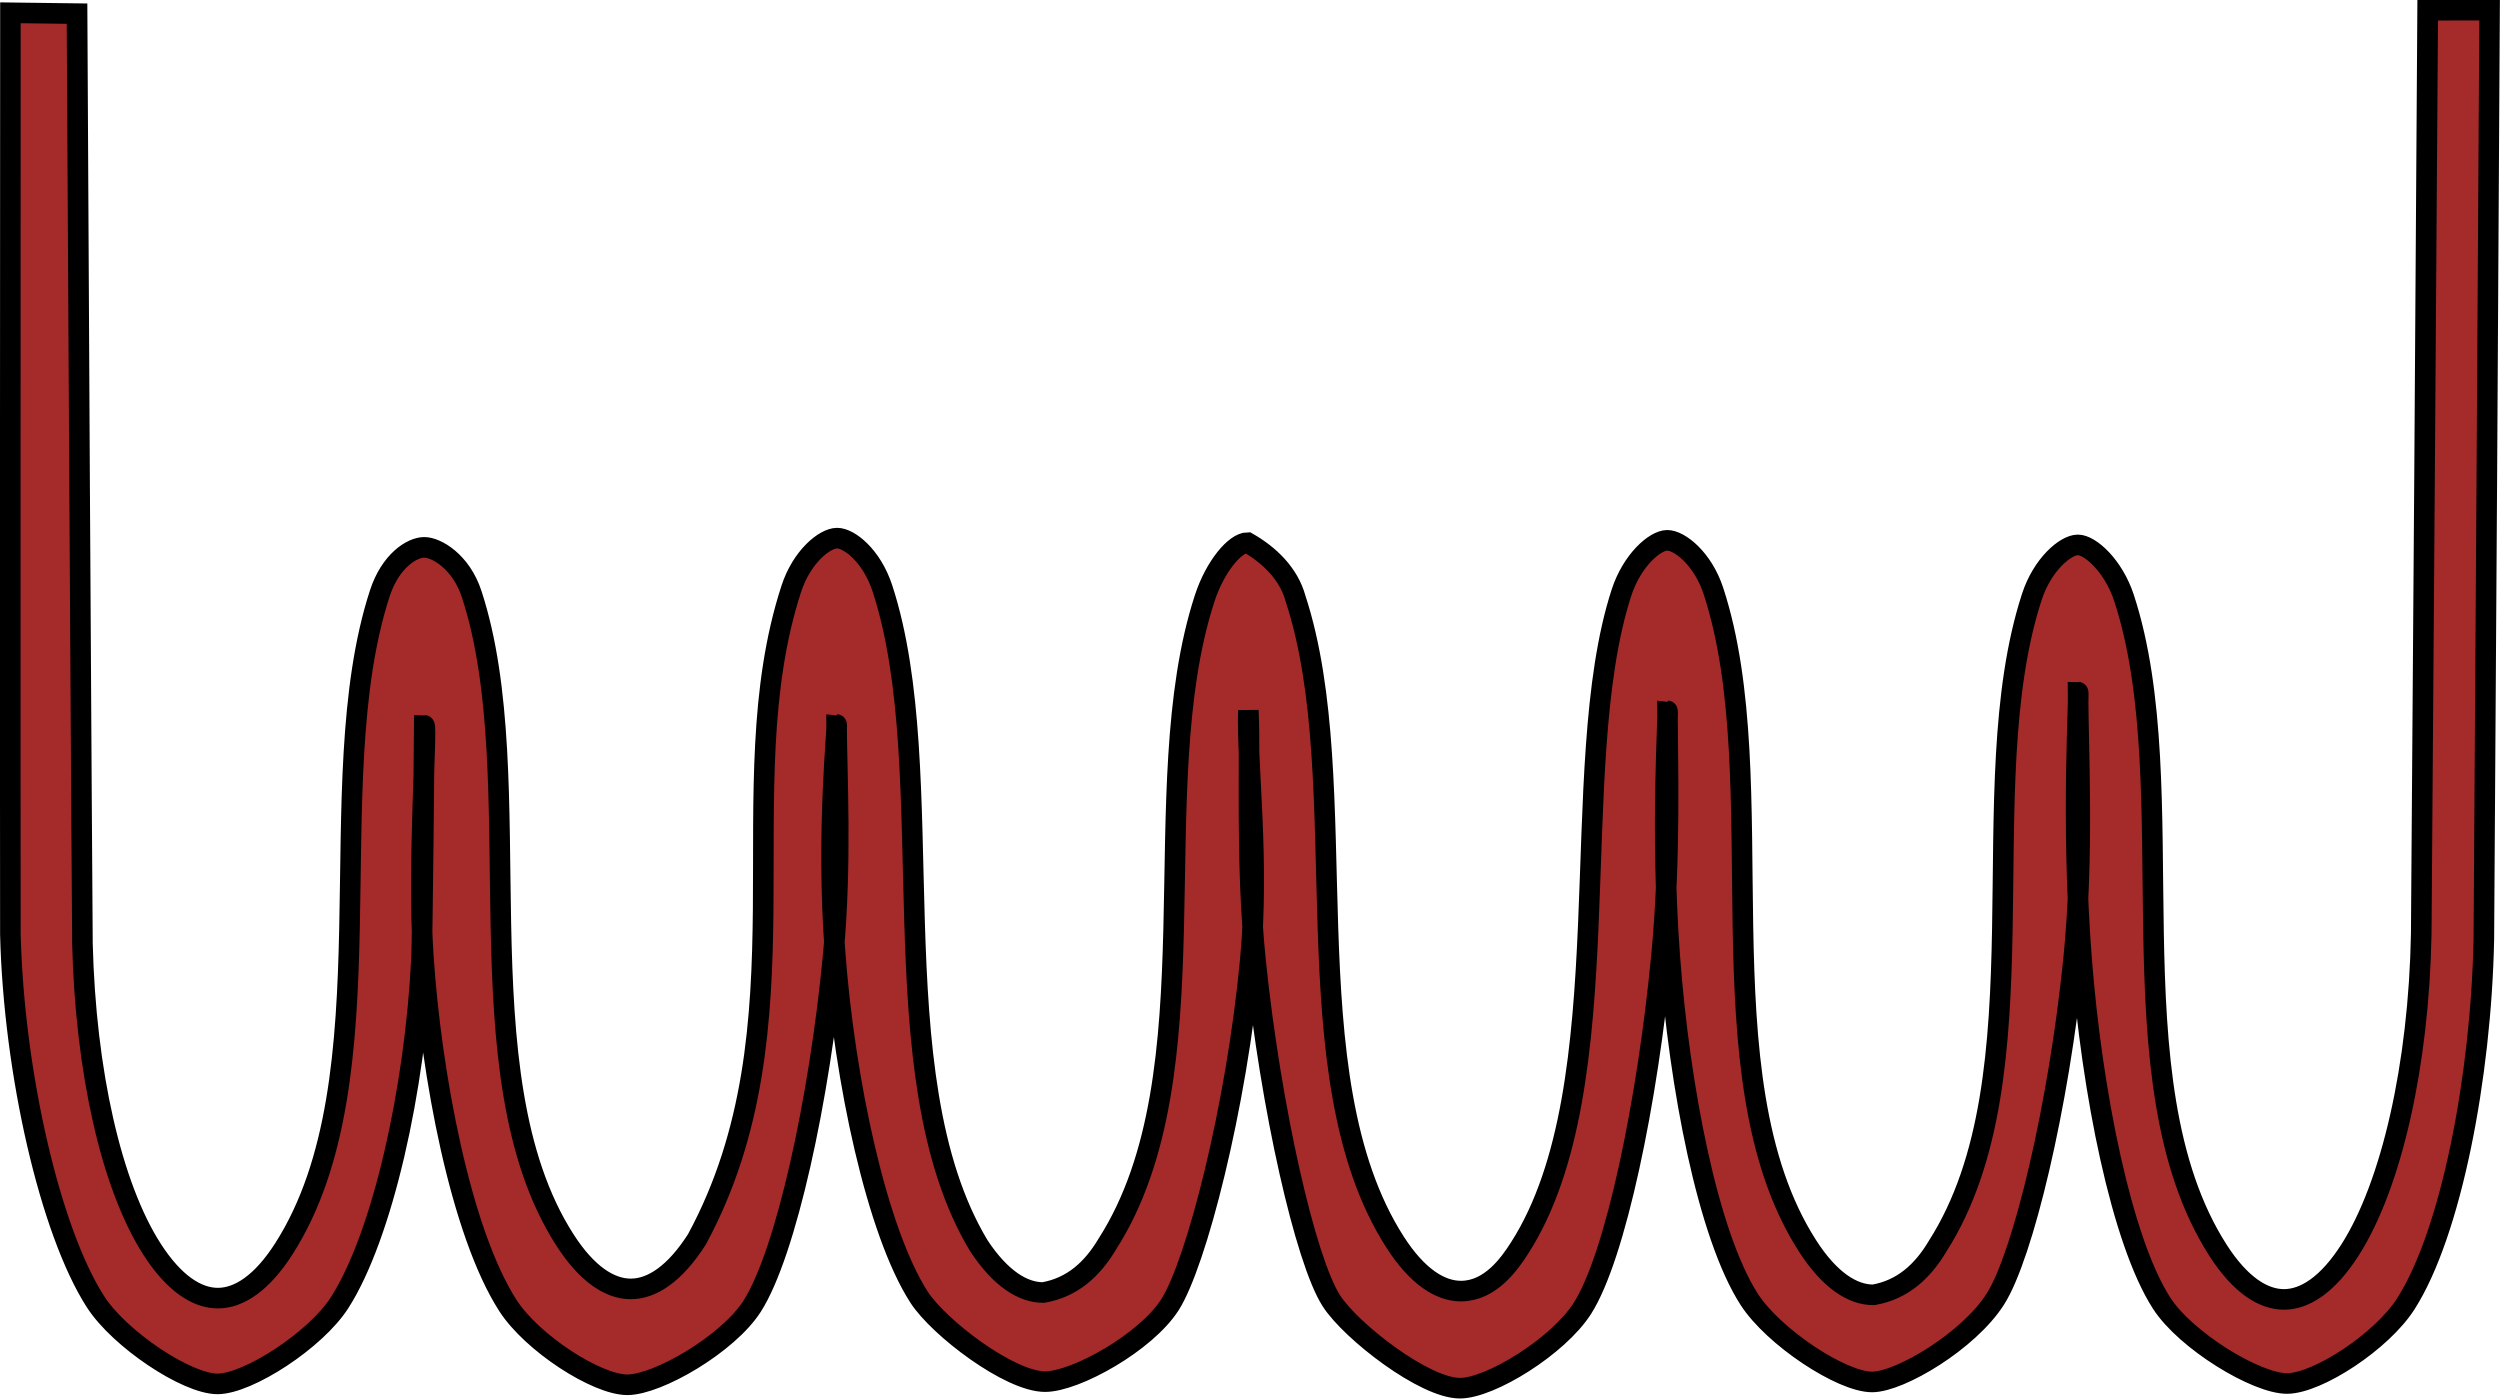 <?xml version="1.0" encoding="UTF-8" standalone="no"?>
<!-- Created with Inkscape (http://www.inkscape.org/) -->

<svg
   version="1.1"
   id="svg1"
   width="121.434"
   height="67.936"
   viewBox="0 0 121.434 67.936"
   sodipodi:docname="INKSCAPE_ECHANGEUR_1K.svg"
   inkscape:version="1.3.2 (091e20ef0f, 2023-11-25)"
   xmlns:inkscape="http://www.inkscape.org/namespaces/inkscape"
   xmlns:sodipodi="http://sodipodi.sourceforge.net/DTD/sodipodi-0.dtd"
   xmlns="http://www.w3.org/2000/svg"
   xmlns:svg="http://www.w3.org/2000/svg">
  <defs
     id="defs1" />
  <sodipodi:namedview
     id="namedview1"
     pagecolor="#ffffff"
     bordercolor="#666666"
     borderopacity="1.0"
     inkscape:showpageshadow="2"
     inkscape:pageopacity="0.0"
     inkscape:pagecheckerboard="0"
     inkscape:deskcolor="#d1d1d1"
     inkscape:zoom="7.8697183"
     inkscape:cx="60.357942"
     inkscape:cy="33.991052"
     inkscape:window-width="1920"
     inkscape:window-height="1056"
     inkscape:window-x="0"
     inkscape:window-y="0"
     inkscape:window-maximized="1"
     inkscape:current-layer="g1" />
  <g
     inkscape:groupmode="layer"
     inkscape:label="Image"
     id="g1"
     transform="translate(-0.061,0.018)">
    <path
       id="path2-1"
       style="color:#000000;fill:#a52a2a;fill-opacity:1;fill-rule:evenodd;stroke:#000000;stroke-opacity:1;-inkscape-stroke:none"
       d="m 40.718,26.121 c -0.595,0.004 -1.711,0.892 -2.224,2.47 -3.148,9.672 1.041,21.212 -4.582,31.592 -1.069,1.675 -2.184,2.403 -3.205,2.406 -1.021,0.004 -2.137,-0.714 -3.207,-2.381 -5.21,-8.114 -1.575,-22.353 -4.53,-31.373 -0.514,-1.571 -1.712,-2.27 -2.308,-2.266 -0.595,0.004 -1.64,0.659 -2.153,2.237 -3.021,9.281 0.649,23.519 -4.654,31.825 -1.069,1.675 -2.184,2.403 -3.205,2.406 -1.021,0.004 -2.137,-0.714 -3.207,-2.381 -1.971,-3.07 -3.226,-8.632 -3.378,-14.847 -0.013,-0.534 -0.27,-44.621 -0.266,-45.164 l -3.234,-0.041 c -0.003,0.412 -0.01,44.333 2.22e-4,44.754 0.163,6.721 1.928,14.417 4.133,17.852 1.172,1.825 4.443,3.998 5.93,3.993 1.486,-0.005 4.766,-2.124 5.936,-3.956 2.067,-3.239 3.669,-10.347 3.974,-16.777 0.036,-0.765 0.137,-10.517 0.135,-11.255 0.157,-0.001 -0.341,6.81 -0.055,11.154 0.384,5.823 1.824,13.462 4.111,17.024 1.172,1.825 4.321,3.858 5.807,3.853 1.486,-0.005 4.891,-1.985 6.06,-3.818 1.642,-2.572 3.28,-10.083 3.939,-17.069 0.421,-4.464 0.167,-8.822 0.161,-11.185 0.076,-0.001 -0.515,5.112 -0.081,10.977 0.471,6.37 2.041,13.651 4.083,16.831 0.957,1.491 4.408,4.117 6.13,4.111 1.486,-0.005 4.892,-1.903 6.062,-3.736 1.274,-1.996 3.229,-9.568 3.902,-16.74 0.454,-4.836 -0.173,-9.49 -0.094,-12.13 0.115,2.625 -0.144,7.382 0.353,12.202 0.735,7.122 2.419,14.517 3.678,16.476 0.952,1.483 4.525,4.253 6.25,4.247 1.486,-0.005 4.774,-2.042 5.943,-3.874 1.606,-2.516 3.167,-10.043 3.843,-17.124 0.457,-4.788 0.294,-9.46 0.288,-11.904 0.078,-0.001 -0.35,5.617 0.109,11.863 0.475,6.464 1.868,13.613 3.862,16.72 1.172,1.825 4.488,4.021 5.974,4.016 1.358,-0.005 4.686,-1.99 5.981,-4.02 1.347,-2.11 3.08,-9.371 3.8,-16.484 0.514,-5.079 0.224,-10.115 0.219,-13.004 0.086,-0.001 -0.354,6.137 0.166,12.889 0.509,6.595 1.956,13.772 3.891,16.786 1.172,1.825 4.609,3.913 6.095,3.908 1.486,-0.005 4.603,-2.041 5.772,-3.873 2.191,-3.433 3.655,-11.01 3.788,-17.701 0.009,-0.453 0.286,-44.69 0.283,-45.133 l -3.007,0.002 c 0.003,0.426 -0.309,44.449 -0.317,44.871 -0.116,6.369 -1.451,12.203 -3.456,15.344 -1.069,1.675 -2.184,2.403 -3.205,2.406 -1.021,0.004 -2.137,-0.714 -3.207,-2.381 -5.306,-8.263 -1.535,-22.423 -4.569,-31.69 -0.514,-1.571 -1.65,-2.584 -2.246,-2.579 -0.595,0.004 -1.718,0.948 -2.232,2.526 -3.021,9.281 0.728,23.23 -4.575,31.537 -0.737,1.242 -1.715,2.12 -3.115,2.365 -1.021,0.004 -2.137,-0.714 -3.207,-2.381 -5.306,-8.263 -1.535,-22.544 -4.57,-31.811 -0.514,-1.571 -1.649,-2.463 -2.245,-2.458 -0.595,0.004 -1.707,0.965 -2.221,2.543 -2.769,8.525 0.12,23.893 -4.935,31.812 -0.499,0.782 -1.426,2.108 -2.855,2.113 -1.021,0.004 -2.137,-0.714 -3.207,-2.381 -5.21,-8.114 -1.876,-22.229 -4.832,-31.25 -0.333,-1.225 -1.286,-2.129 -2.332,-2.726 -0.595,0.004 -1.573,1.136 -2.086,2.713 -3.021,9.281 0.582,23.042 -4.721,31.349 -0.737,1.242 -1.715,2.12 -3.115,2.365 -0.997,0.003 -2.084,-0.687 -3.131,-2.271 C 42.593,52.172 45.855,37.515 42.921,28.556 42.406,26.985 41.314,26.117 40.718,26.121 Z"
       sodipodi:nodetypes="ccssscccssssccssssscssssscssssscssssscsscsscsssssccsssssccssscccssccccssccc" />
  </g>
</svg>
